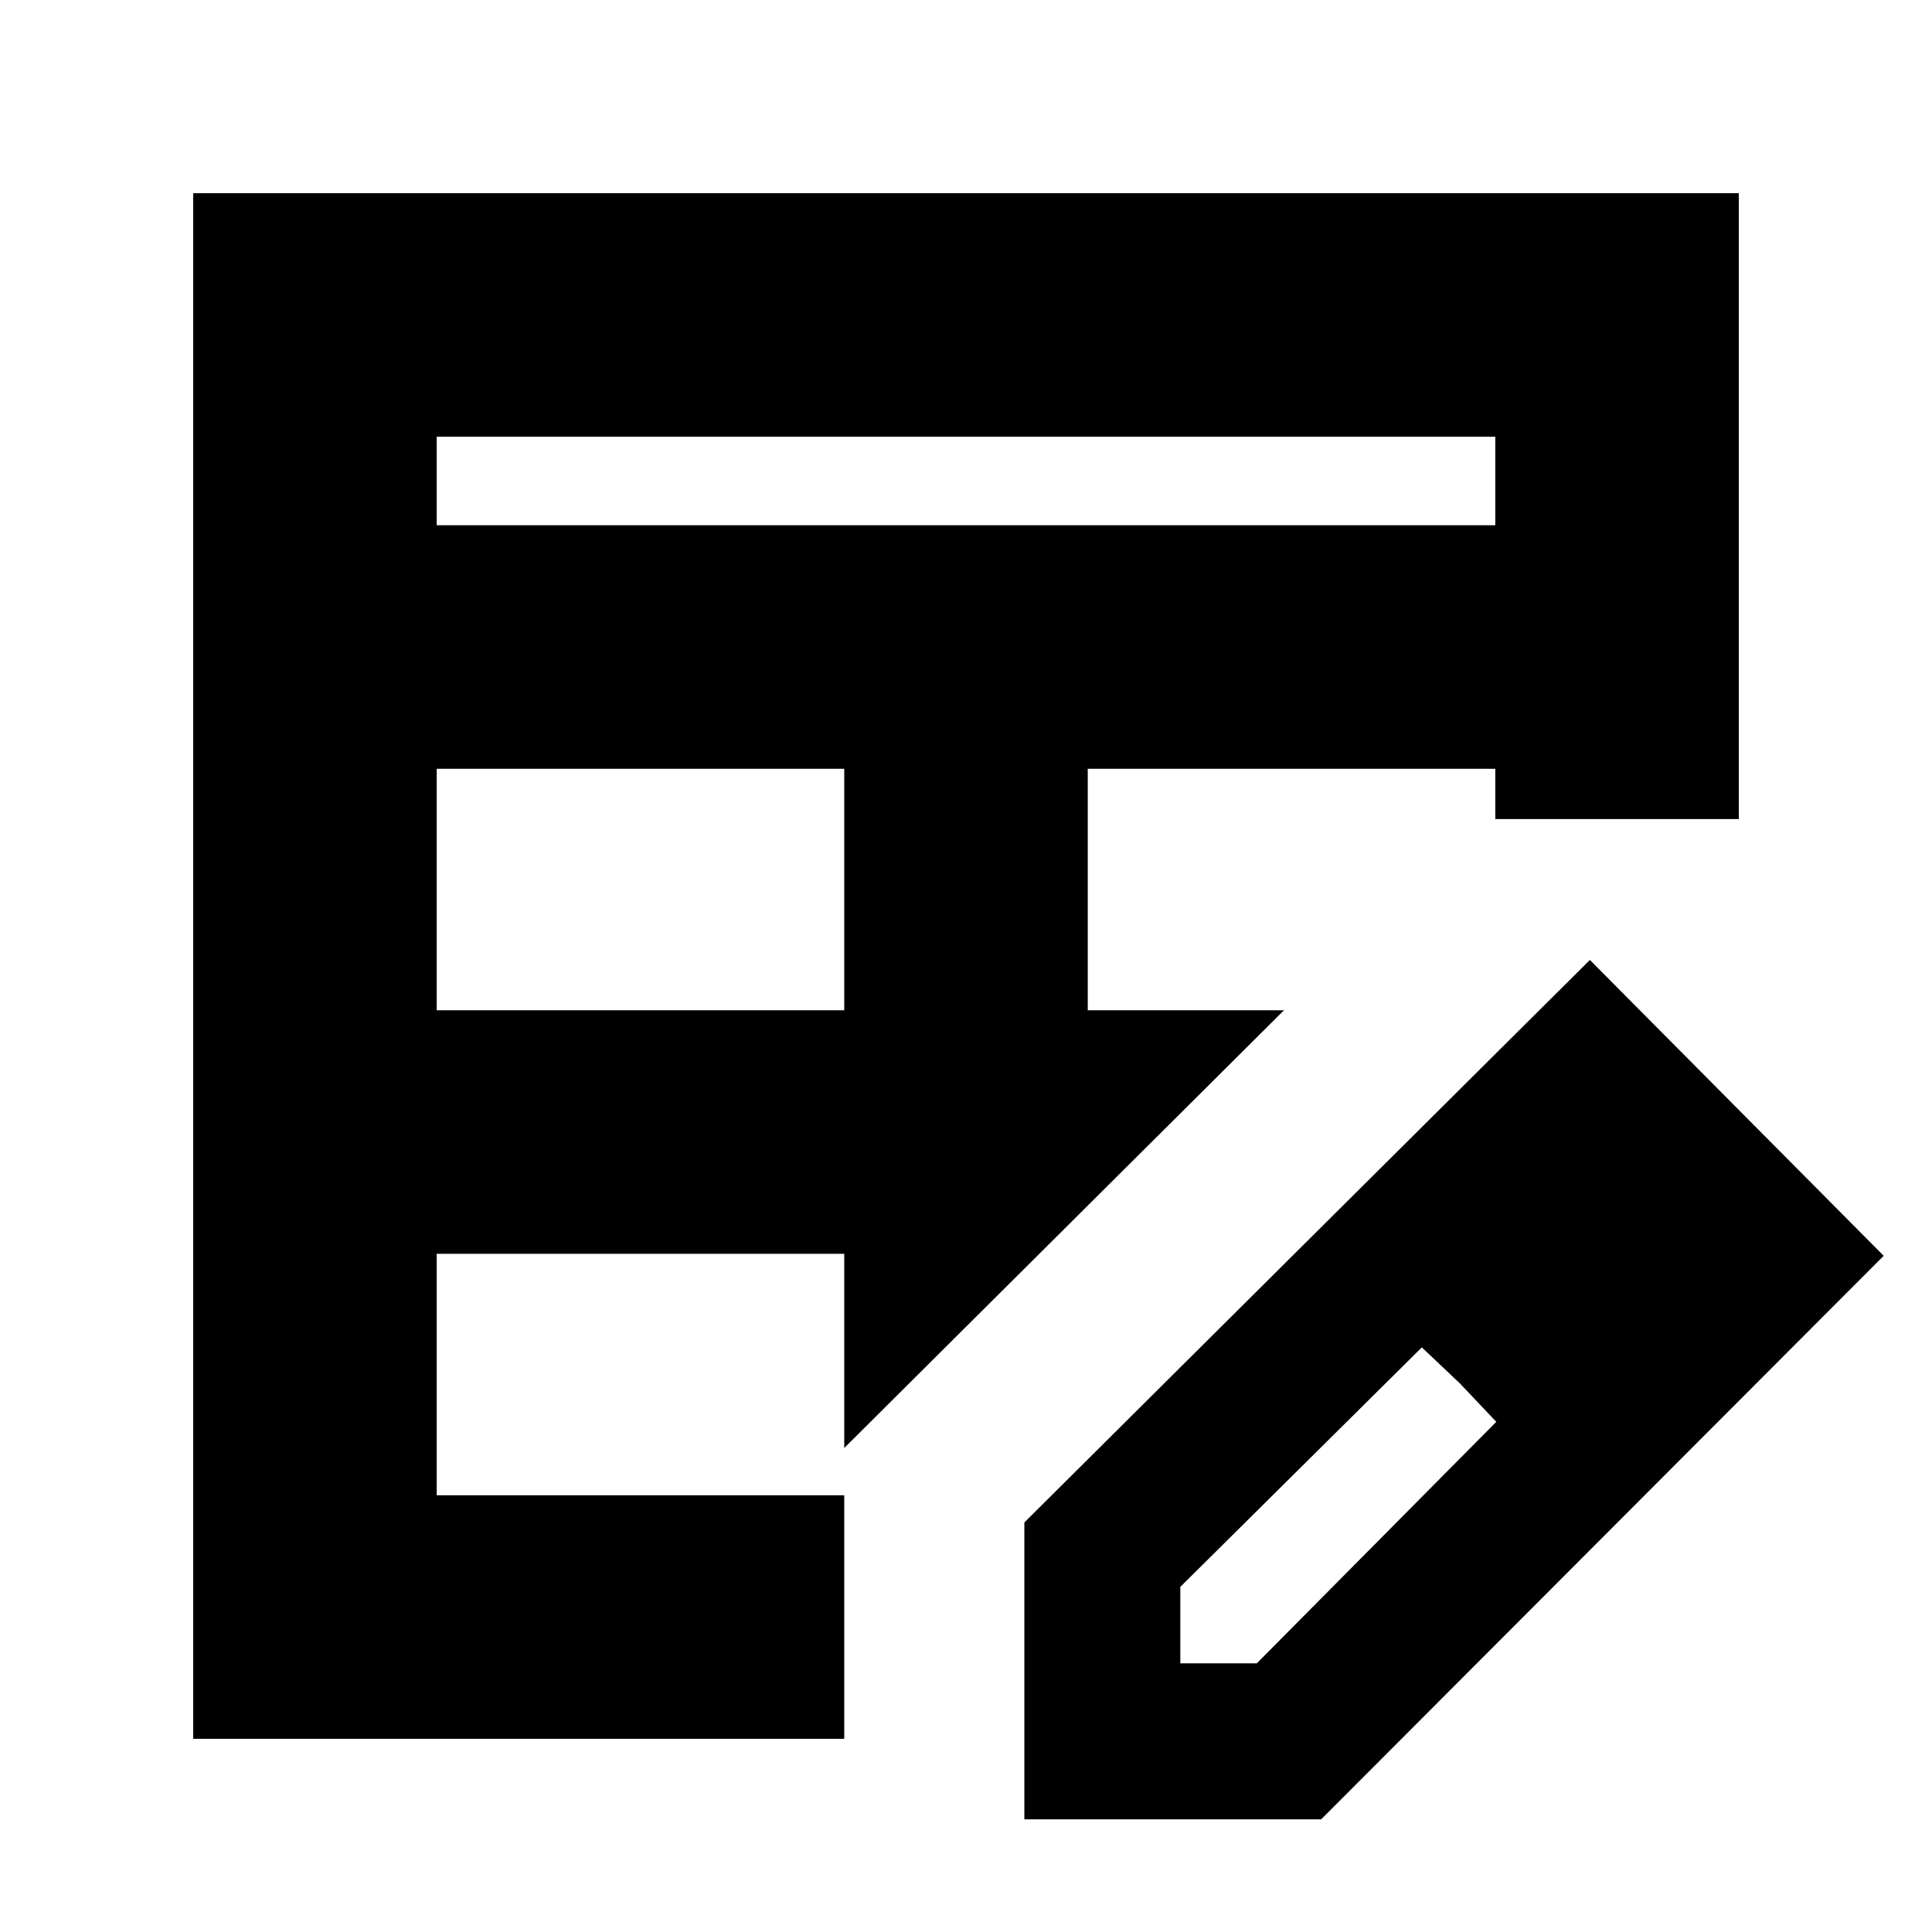 <svg xmlns="http://www.w3.org/2000/svg" height="24" viewBox="0 -960 960 960" width="24"><path d="M217-458h202.5v-120H217v120Zm0-241h526v-44H217v44ZM96-96v-768h768v311H743l-105 95-218.5 217.5V-96H96Zm121-121h202.5v-120H217v120Zm323.5-241H638l105-95v-25H540.5v120ZM509-56v-147.5L790-483l146 147L656.5-56H509Zm317.5-280.5-37-37 37 37Zm-240 203h38l119-120-37-37-120 119v38Zm139-139-19-18 37 37-18-19Z"/></svg>